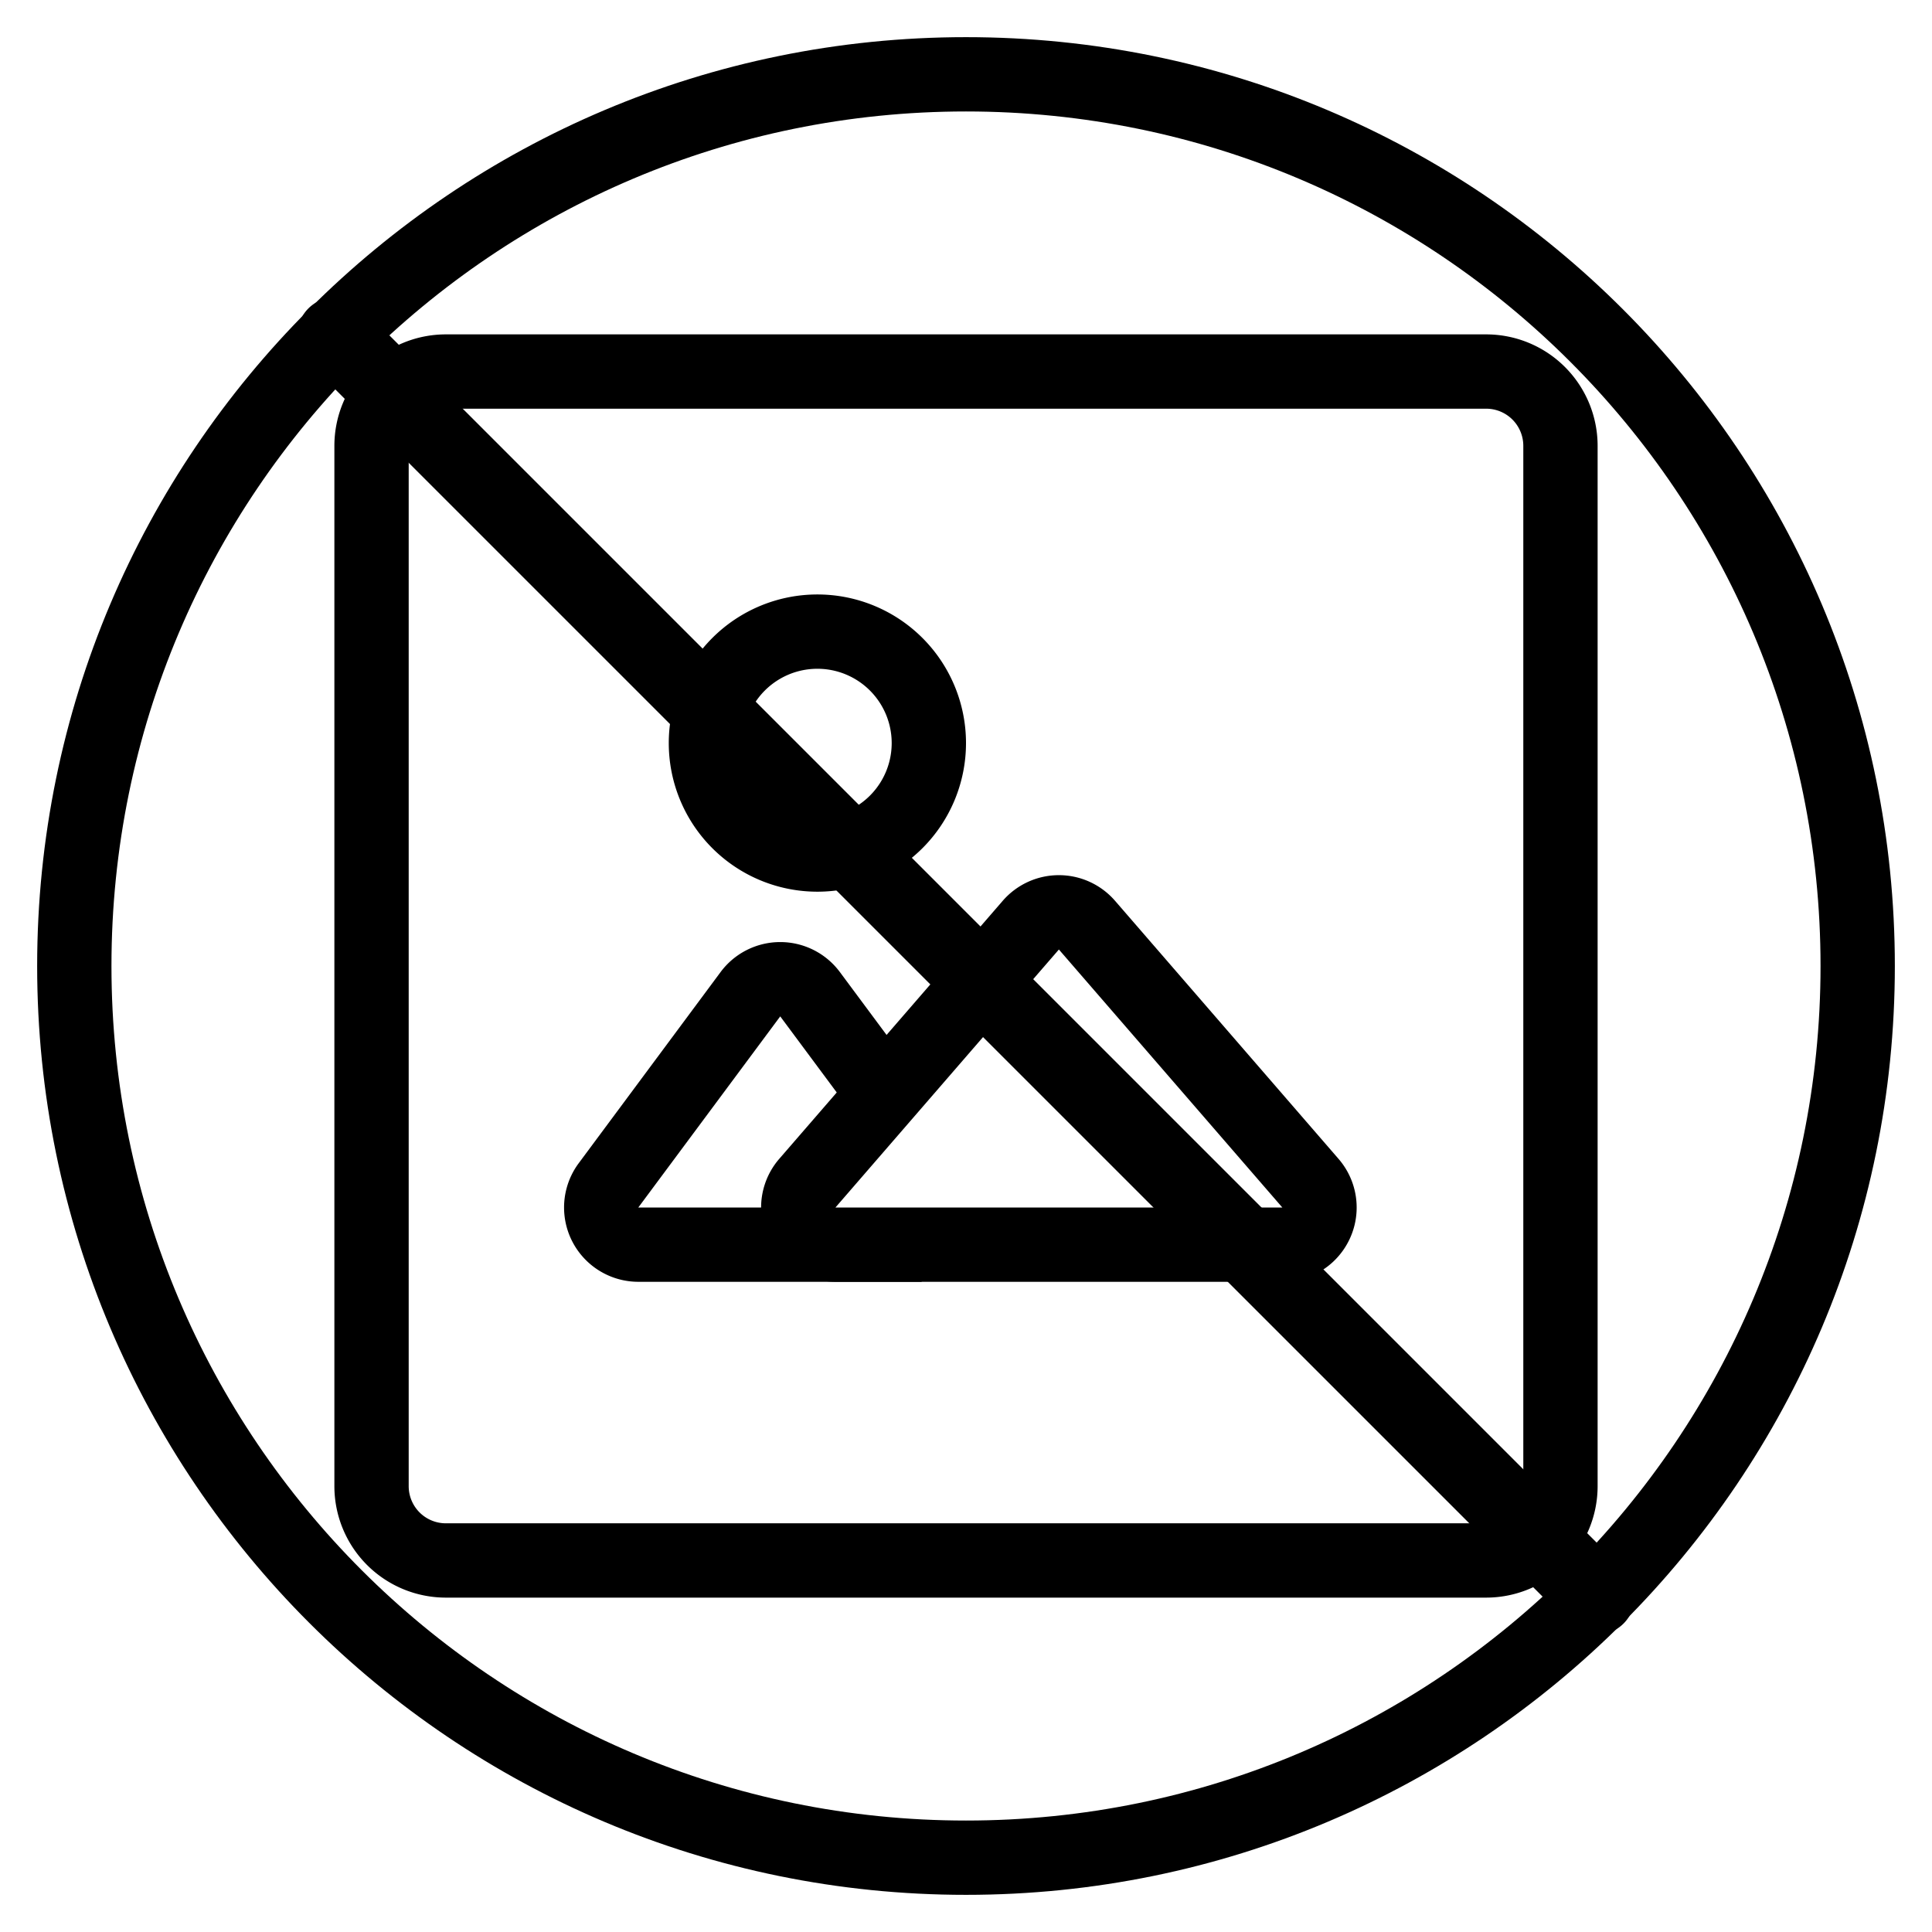 <svg xmlns="http://www.w3.org/2000/svg" xmlns:xlink="http://www.w3.org/1999/xlink" width="26" height="26" viewBox="0 0 26 26"><g fill="currentColor"><path fill-rule="evenodd" d="M11 11a1 1 0 1 0 0-2a1 1 0 0 0 0 2m0 1a2 2 0 1 0 0-4a2 2 0 0 0 0 4" clip-rule="evenodd"/><path d="M10.5 13.678L8.59 16.25h1.91l1.91 1H8.59a1 1 0 0 1-.802-1.596l1.909-2.572a1 1 0 0 1 1.606 0l.955 1.286l-.803.596z"/><path fill-rule="evenodd" d="m17.257 16.25l-3.007-3.472l-3.007 3.472zm-2.251-4.127a1 1 0 0 0-1.512 0l-3.007 3.472a1 1 0 0 0 .756 1.655h6.014a1 1 0 0 0 .756-1.655z" clip-rule="evenodd"/><path fill-rule="evenodd" d="M20 5.5H6a.5.5 0 0 0-.5.5v14a.5.5 0 0 0 .5.5h14a.5.5 0 0 0 .5-.5V6a.5.5 0 0 0-.5-.5m-14-1A1.5 1.5 0 0 0 4.5 6v14A1.5 1.5 0 0 0 6 21.5h14a1.5 1.5 0 0 0 1.5-1.5V6A1.5 1.5 0 0 0 20 4.5z" clip-rule="evenodd"/><path d="M4.15 4.878a.514.514 0 0 1 .728-.727l16.971 16.971a.514.514 0 0 1-.727.727z"/><path fill-rule="evenodd" d="M13 24.5c6.351 0 11.5-5.149 11.5-11.5S19.351 1.5 13 1.5S1.5 6.649 1.5 13S6.649 24.5 13 24.5m0 1c6.904 0 12.5-5.596 12.5-12.5S19.904.5 13 .5S.5 6.096.5 13S6.096 25.5 13 25.5" clip-rule="evenodd"/></g></svg>
